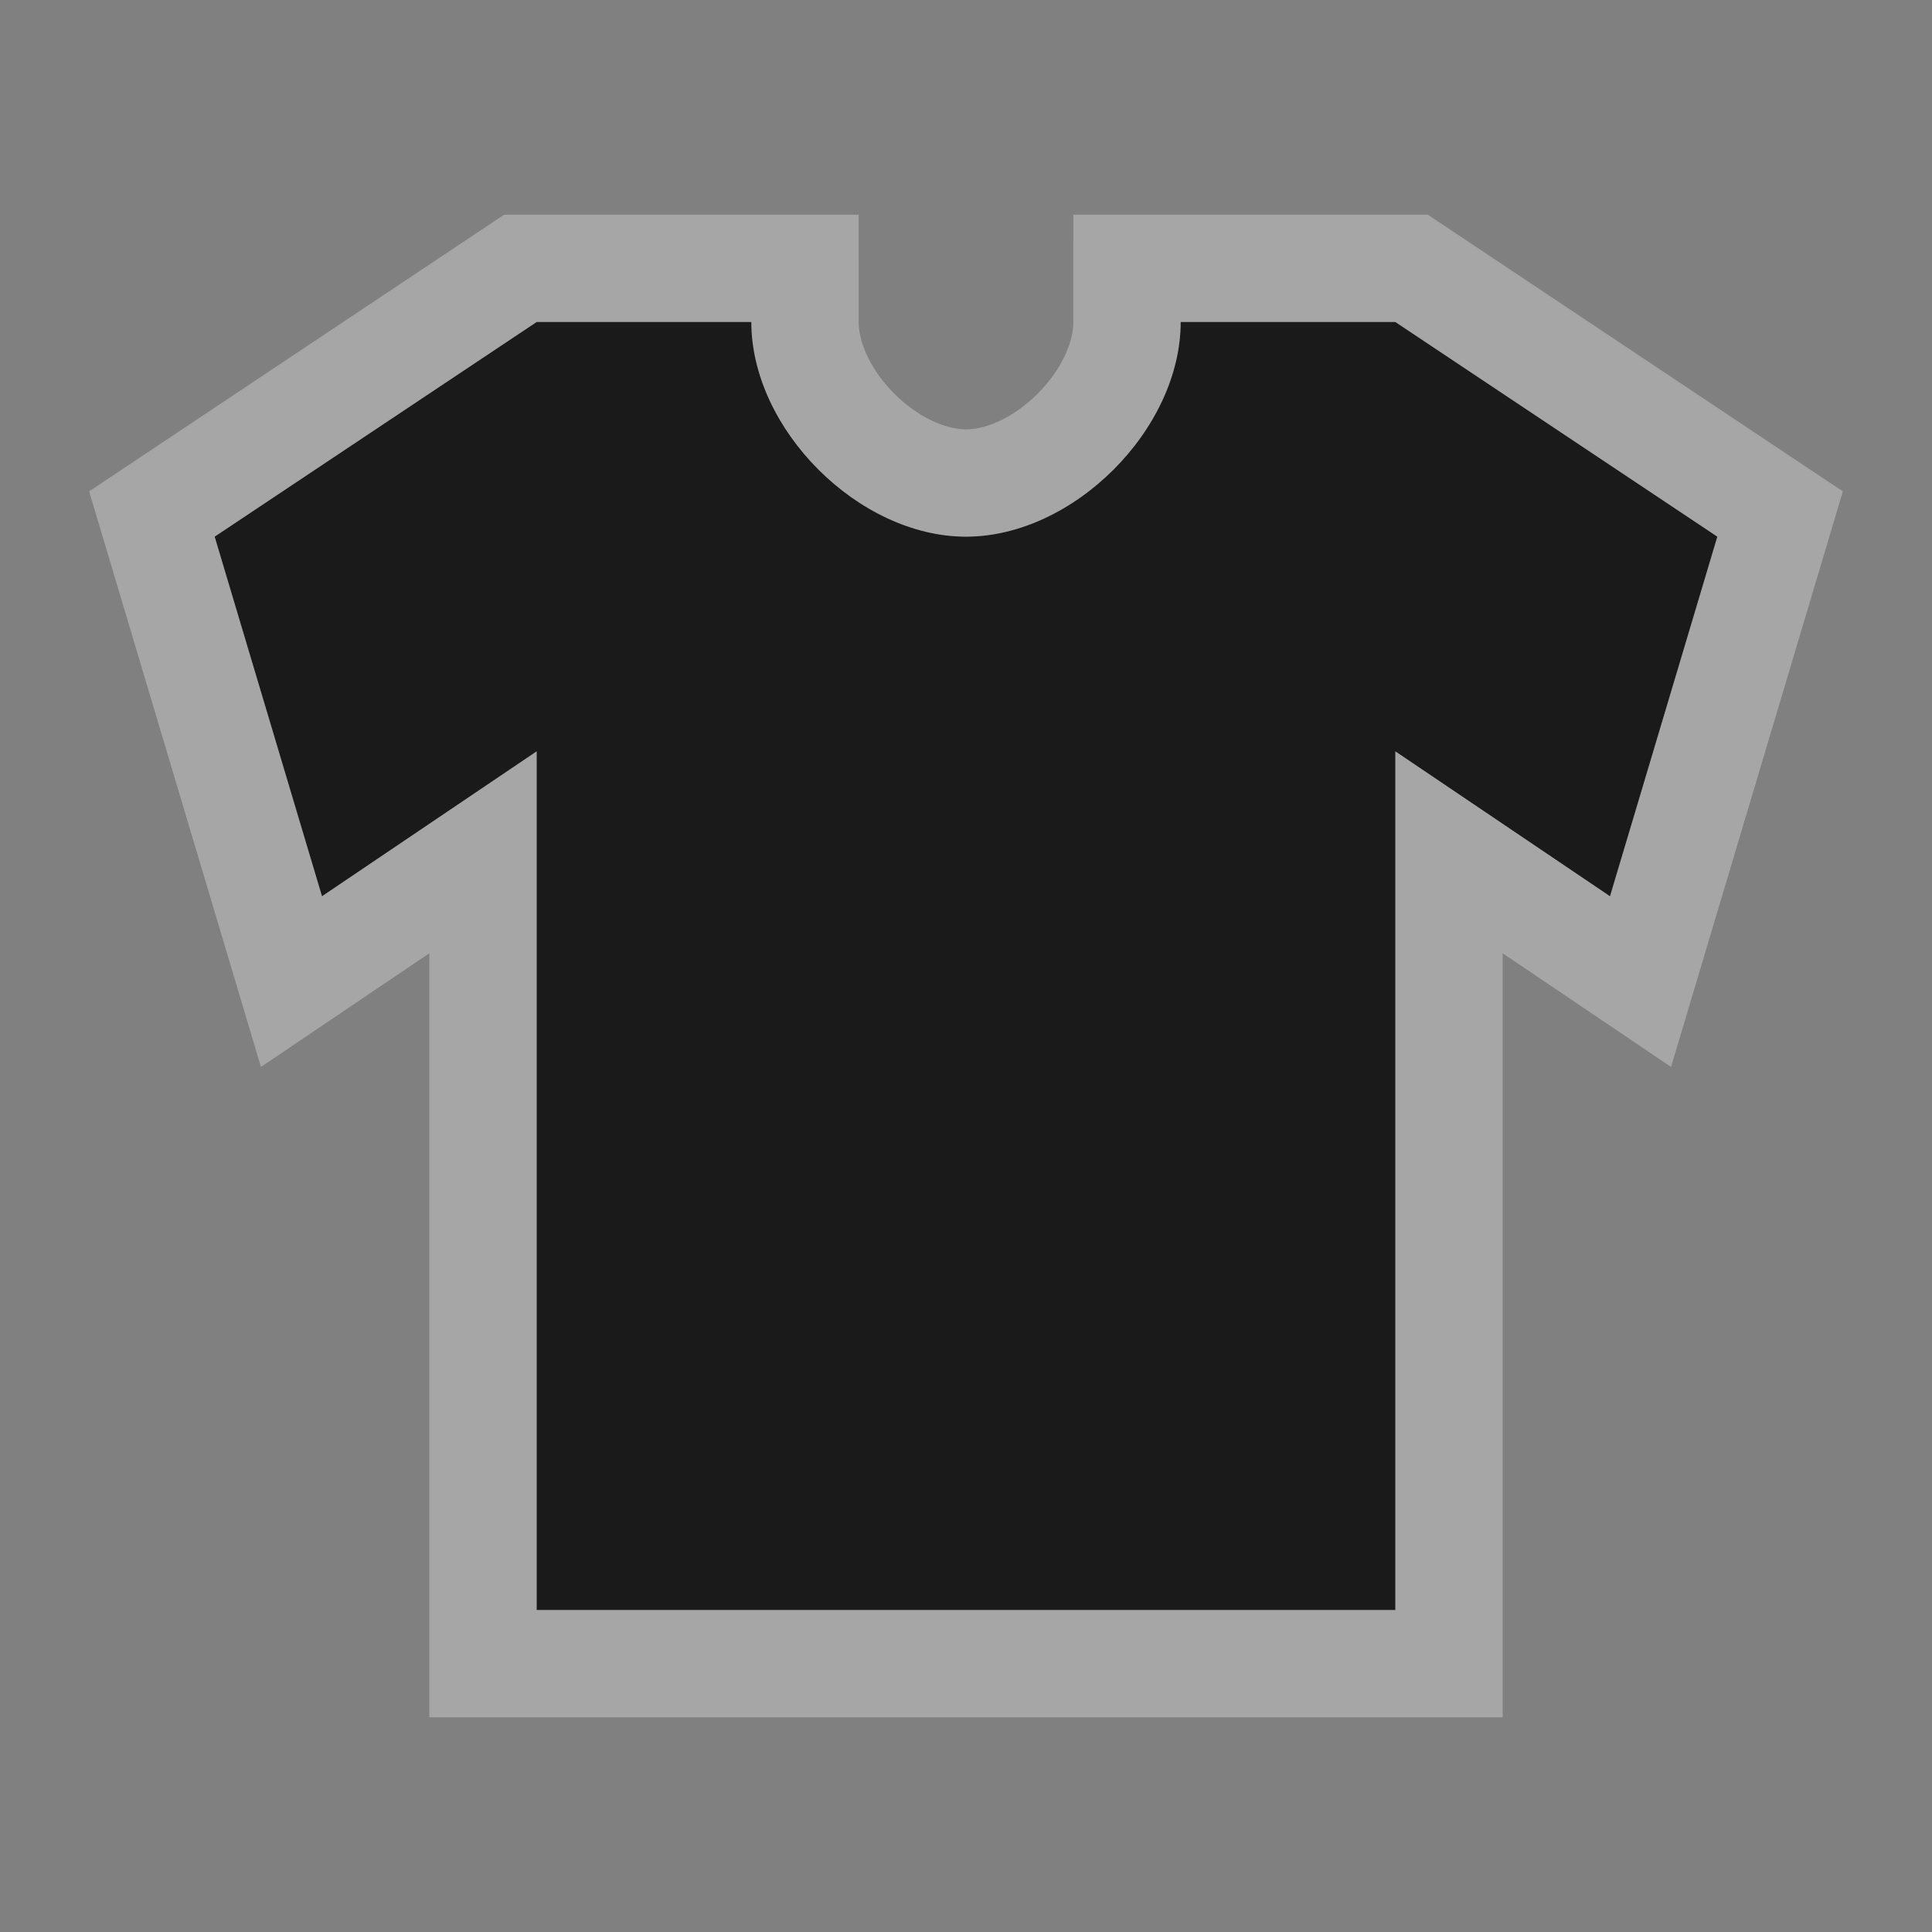 <?xml version="1.0" encoding="UTF-8" standalone="no"?>
<!-- Created with Inkscape (http://www.inkscape.org/) -->

<svg
   xmlns:dc="http://purl.org/dc/elements/1.1/"
   xmlns:cc="http://creativecommons.org/ns#"
   xmlns:rdf="http://www.w3.org/1999/02/22-rdf-syntax-ns#"
   xmlns:svg="http://www.w3.org/2000/svg"
   xmlns="http://www.w3.org/2000/svg"
   version="1.1"
   width="100%"
   height="100%"
   viewBox="0 0 18 18"
   id="svg2">
  <rect x="0" y="0" width="18" height="18" fill="#808080" stroke="none"/>
  <defs
     id="defs6" />
  <rect
     width="18"
     height="18"
     x="0"
     y="0"
     id="canvas"
     style="fill:none;stroke:none;visibility:hidden" />
  <g
     id="clothes">
    <path
       d="M 5,3 2,5 3,8.35 5,7 5,15 13,15 13,7 15,8.35 16,5 13,3 11,3 C 11,4 10,5 9,5 8,5 7,4 7,3 z"
       id="halo"
       style="opacity:0.3;fill:#ffffff;fill-opacity:1;stroke:#ffffff;stroke-width:2;stroke-miterlimit:4;stroke-opacity:1;stroke-dasharray:none" />
    <path
       d="M 5,3 2,5 3,8.35 5,7 5,15 13,15 13,7 15,8.35 16,5 13,3 11,3 C 11,4 10,5 9,5 8,5 7,4 7,3 z"
       id="icon"
       style="fill:#1a1a1a;fill-opacity:1;stroke:none" />
  </g>
</svg>
